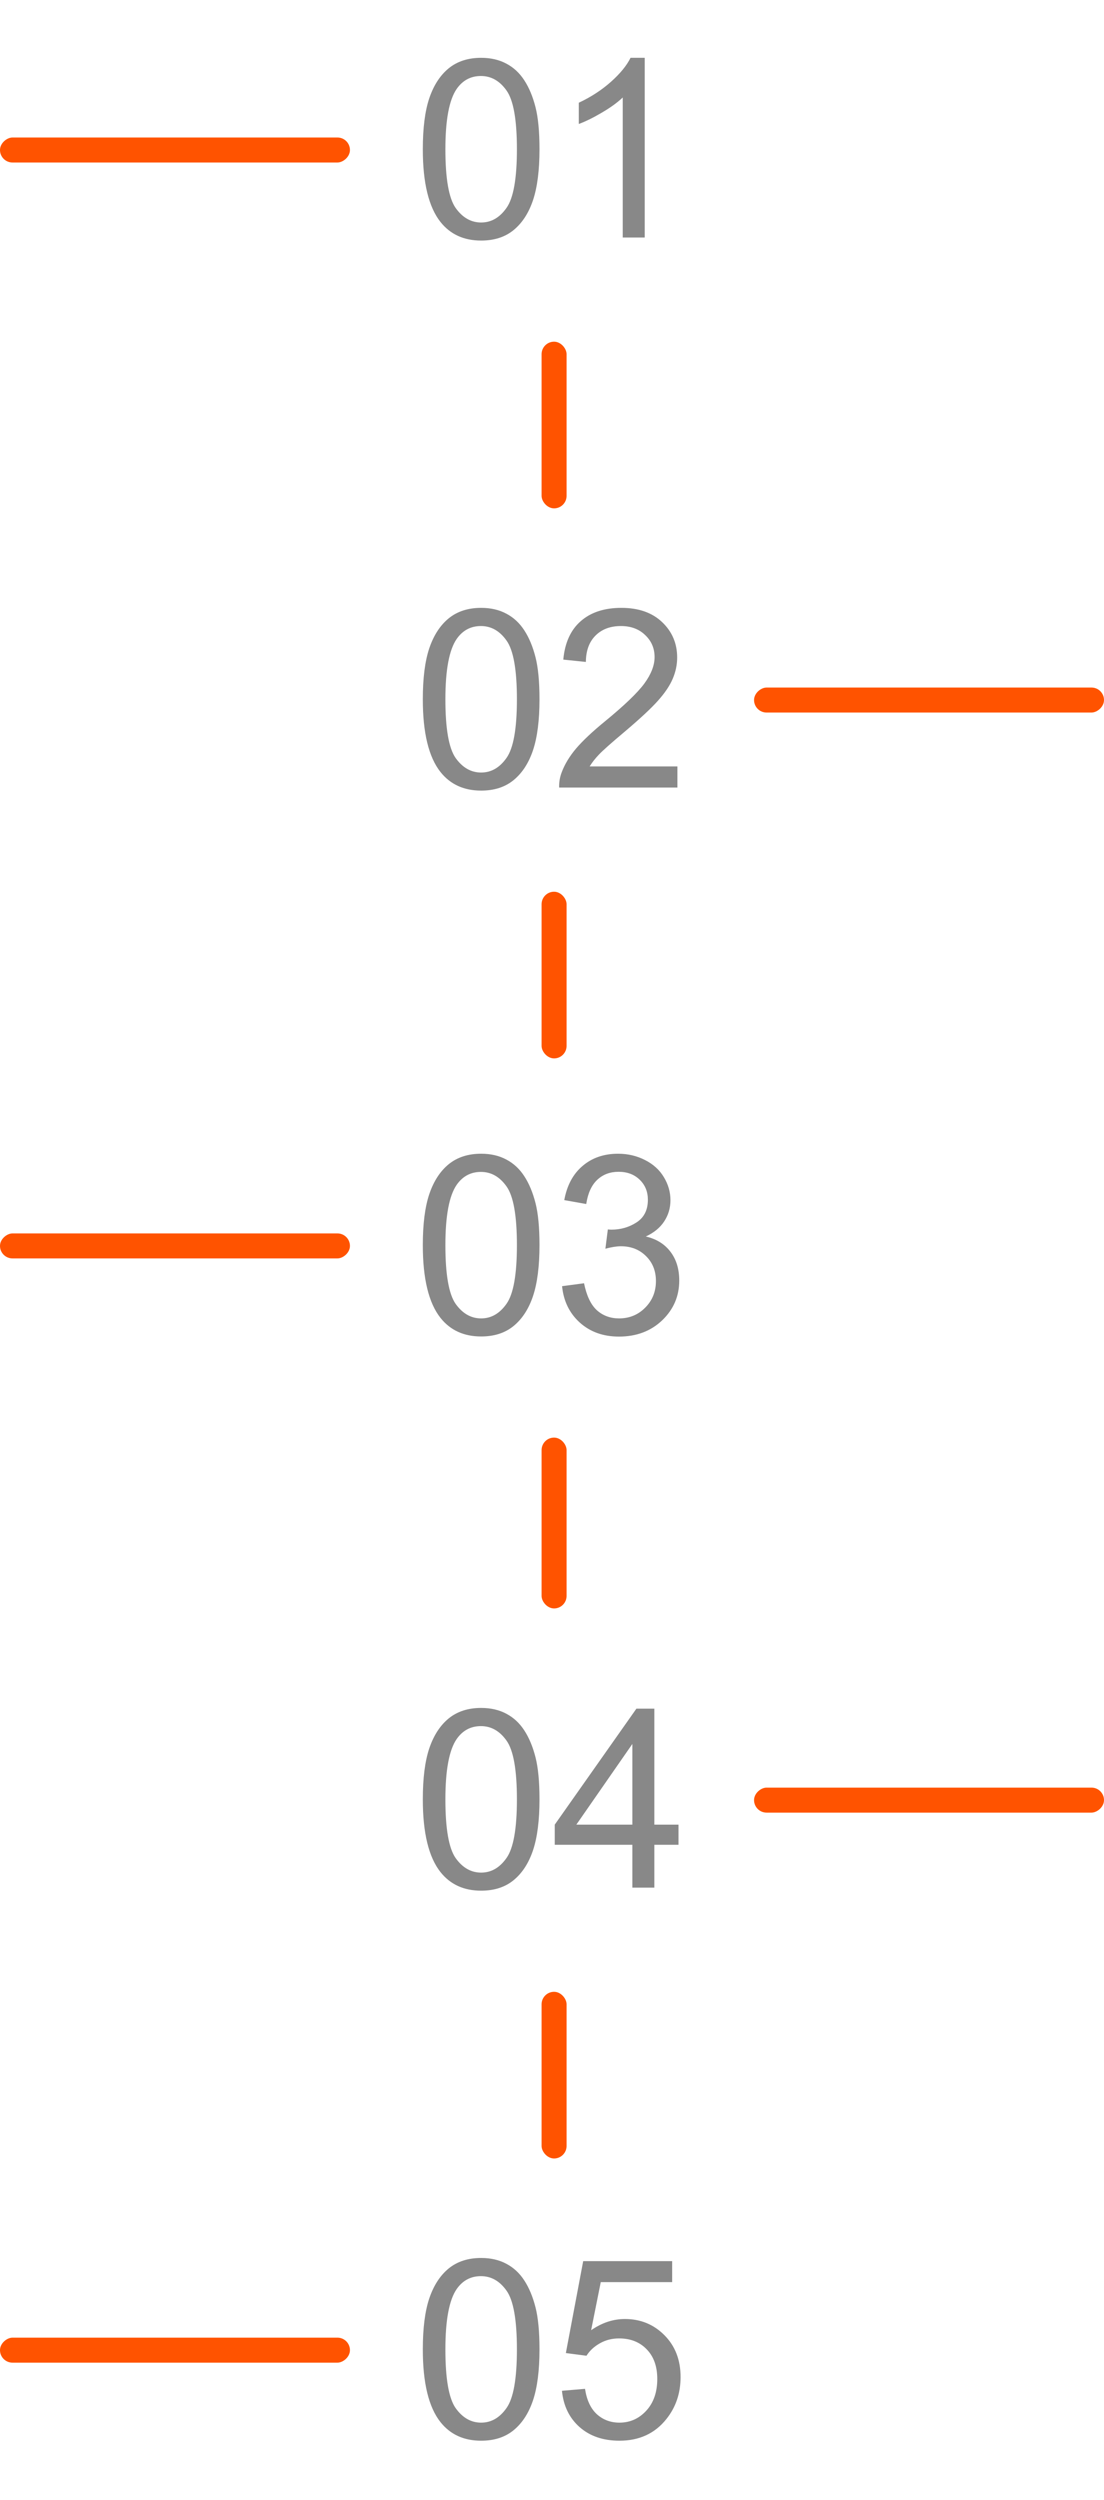 <svg width="265" height="600" viewBox="0 0 265 600" fill="none" xmlns="http://www.w3.org/2000/svg">
<rect x="130" y="82" width="6" height="40" rx="3" fill="#FF5300"/>
<rect x="130" y="214" width="6" height="40" rx="3" fill="#FF5300"/>
<rect x="130" y="478" width="6" height="40" rx="3" fill="#FF5300"/>
<rect x="130" y="345" width="6" height="41" rx="3" fill="#FF5300"/>
<rect y="39" width="6" height="84" rx="3" transform="rotate(-90 0 39)" fill="#FF5300"/>
<rect y="302" width="6" height="84" rx="3" transform="rotate(-90 0 302)" fill="#FF5300"/>
<rect y="567" width="6" height="84" rx="3" transform="rotate(-90 0 567)" fill="#FF5300"/>
<rect x="181" y="171" width="6" height="84" rx="3" transform="rotate(-90 181 171)" fill="#FF5300"/>
<rect x="181" y="435" width="6" height="84" rx="3" transform="rotate(-90 181 435)" fill="#FF5300"/>
<path d="M101.49 35.818C101.49 30.74 102.008 26.658 103.043 23.572C104.098 20.467 105.65 18.074 107.701 16.395C109.771 14.715 112.369 13.875 115.494 13.875C117.799 13.875 119.82 14.344 121.559 15.281C123.297 16.199 124.732 17.537 125.865 19.295C126.998 21.033 127.887 23.162 128.531 25.682C129.176 28.182 129.498 31.561 129.498 35.818C129.498 40.857 128.98 44.93 127.945 48.035C126.91 51.121 125.357 53.514 123.287 55.213C121.236 56.893 118.639 57.732 115.494 57.732C111.354 57.732 108.102 56.248 105.738 53.279C102.906 49.705 101.49 43.885 101.49 35.818ZM106.91 35.818C106.91 42.869 107.73 47.566 109.371 49.91C111.031 52.234 113.072 53.397 115.494 53.397C117.916 53.397 119.947 52.225 121.588 49.881C123.248 47.537 124.078 42.85 124.078 35.818C124.078 28.748 123.248 24.051 121.588 21.727C119.947 19.402 117.896 18.24 115.436 18.24C113.014 18.24 111.08 19.266 109.635 21.316C107.818 23.934 106.91 28.768 106.91 35.818ZM154.752 57H149.479V23.396C148.209 24.607 146.539 25.818 144.469 27.029C142.418 28.24 140.572 29.148 138.932 29.754V24.656C141.881 23.27 144.459 21.59 146.666 19.617C148.873 17.645 150.436 15.73 151.354 13.875H154.752V57Z" fill="#888888"/>
<path d="M101.49 167.818C101.49 162.74 102.008 158.658 103.043 155.572C104.098 152.467 105.65 150.074 107.701 148.395C109.771 146.715 112.369 145.875 115.494 145.875C117.799 145.875 119.82 146.344 121.559 147.281C123.297 148.199 124.732 149.537 125.865 151.295C126.998 153.033 127.887 155.162 128.531 157.682C129.176 160.182 129.498 163.561 129.498 167.818C129.498 172.857 128.98 176.93 127.945 180.035C126.91 183.121 125.357 185.514 123.287 187.213C121.236 188.893 118.639 189.732 115.494 189.732C111.354 189.732 108.102 188.248 105.738 185.279C102.906 181.705 101.49 175.885 101.49 167.818ZM106.91 167.818C106.91 174.869 107.73 179.566 109.371 181.91C111.031 184.234 113.072 185.396 115.494 185.396C117.916 185.396 119.947 184.225 121.588 181.881C123.248 179.537 124.078 174.85 124.078 167.818C124.078 160.748 123.248 156.051 121.588 153.727C119.947 151.402 117.896 150.24 115.436 150.24C113.014 150.24 111.08 151.266 109.635 153.316C107.818 155.934 106.91 160.768 106.91 167.818ZM162.604 183.932V189H134.215C134.176 187.73 134.381 186.51 134.83 185.338C135.553 183.404 136.705 181.5 138.287 179.625C139.889 177.75 142.193 175.582 145.201 173.121C149.869 169.293 153.023 166.266 154.664 164.039C156.305 161.793 157.125 159.674 157.125 157.682C157.125 155.592 156.373 153.834 154.869 152.408C153.385 150.963 151.441 150.24 149.039 150.24C146.5 150.24 144.469 151.002 142.945 152.525C141.422 154.049 140.65 156.158 140.631 158.854L135.211 158.297C135.582 154.254 136.979 151.178 139.4 149.068C141.822 146.939 145.074 145.875 149.156 145.875C153.277 145.875 156.539 147.018 158.941 149.303C161.344 151.588 162.545 154.42 162.545 157.799C162.545 159.518 162.193 161.207 161.49 162.867C160.787 164.527 159.615 166.275 157.975 168.111C156.354 169.947 153.648 172.467 149.859 175.67C146.695 178.326 144.664 180.133 143.766 181.09C142.867 182.027 142.125 182.975 141.539 183.932H162.604Z" fill="#888888"/>
<path d="M101.49 298.818C101.49 293.74 102.008 289.658 103.043 286.572C104.098 283.467 105.65 281.074 107.701 279.395C109.771 277.715 112.369 276.875 115.494 276.875C117.799 276.875 119.82 277.344 121.559 278.281C123.297 279.199 124.732 280.537 125.865 282.295C126.998 284.033 127.887 286.162 128.531 288.682C129.176 291.182 129.498 294.561 129.498 298.818C129.498 303.857 128.98 307.93 127.945 311.035C126.91 314.121 125.357 316.514 123.287 318.213C121.236 319.893 118.639 320.732 115.494 320.732C111.354 320.732 108.102 319.248 105.738 316.279C102.906 312.705 101.49 306.885 101.49 298.818ZM106.91 298.818C106.91 305.869 107.73 310.566 109.371 312.91C111.031 315.234 113.072 316.396 115.494 316.396C117.916 316.396 119.947 315.225 121.588 312.881C123.248 310.537 124.078 305.85 124.078 298.818C124.078 291.748 123.248 287.051 121.588 284.727C119.947 282.402 117.896 281.24 115.436 281.24C113.014 281.24 111.08 282.266 109.635 284.316C107.818 286.934 106.91 291.768 106.91 298.818ZM134.918 308.662L140.191 307.959C140.797 310.947 141.822 313.105 143.268 314.434C144.732 315.742 146.51 316.396 148.6 316.396C151.08 316.396 153.17 315.537 154.869 313.818C156.588 312.1 157.447 309.971 157.447 307.432C157.447 305.01 156.656 303.018 155.074 301.455C153.492 299.873 151.48 299.082 149.039 299.082C148.043 299.082 146.803 299.277 145.318 299.668L145.904 295.039C146.256 295.078 146.539 295.098 146.754 295.098C149 295.098 151.021 294.512 152.818 293.34C154.615 292.168 155.514 290.361 155.514 287.92C155.514 285.986 154.859 284.385 153.551 283.115C152.242 281.846 150.553 281.211 148.482 281.211C146.432 281.211 144.723 281.855 143.355 283.145C141.988 284.434 141.109 286.367 140.719 288.945L135.445 288.008C136.09 284.473 137.555 281.738 139.84 279.805C142.125 277.852 144.967 276.875 148.365 276.875C150.709 276.875 152.867 277.383 154.84 278.398C156.812 279.395 158.316 280.762 159.352 282.5C160.406 284.238 160.934 286.084 160.934 288.037C160.934 289.893 160.436 291.582 159.439 293.105C158.443 294.629 156.969 295.84 155.016 296.738C157.555 297.324 159.527 298.545 160.934 300.4C162.34 302.236 163.043 304.541 163.043 307.314C163.043 311.064 161.676 314.248 158.941 316.865C156.207 319.463 152.75 320.762 148.57 320.762C144.801 320.762 141.666 319.639 139.166 317.393C136.686 315.146 135.27 312.236 134.918 308.662Z" fill="#888888"/>
<path d="M101.49 563.818C101.49 558.74 102.008 554.658 103.043 551.572C104.098 548.467 105.65 546.074 107.701 544.395C109.771 542.715 112.369 541.875 115.494 541.875C117.799 541.875 119.82 542.344 121.559 543.281C123.297 544.199 124.732 545.537 125.865 547.295C126.998 549.033 127.887 551.162 128.531 553.682C129.176 556.182 129.498 559.561 129.498 563.818C129.498 568.857 128.98 572.93 127.945 576.035C126.91 579.121 125.357 581.514 123.287 583.213C121.236 584.893 118.639 585.732 115.494 585.732C111.354 585.732 108.102 584.248 105.738 581.279C102.906 577.705 101.49 571.885 101.49 563.818ZM106.91 563.818C106.91 570.869 107.73 575.566 109.371 577.91C111.031 580.234 113.072 581.396 115.494 581.396C117.916 581.396 119.947 580.225 121.588 577.881C123.248 575.537 124.078 570.85 124.078 563.818C124.078 556.748 123.248 552.051 121.588 549.727C119.947 547.402 117.896 546.24 115.436 546.24C113.014 546.24 111.08 547.266 109.635 549.316C107.818 551.934 106.91 556.768 106.91 563.818ZM134.889 573.75L140.426 573.281C140.836 575.977 141.783 578.008 143.268 579.375C144.771 580.723 146.578 581.396 148.688 581.396C151.227 581.396 153.375 580.439 155.133 578.525C156.891 576.611 157.77 574.072 157.77 570.908C157.77 567.9 156.92 565.527 155.221 563.789C153.541 562.051 151.334 561.182 148.6 561.182C146.9 561.182 145.367 561.572 144 562.354C142.633 563.115 141.559 564.111 140.777 565.342L135.826 564.697L139.986 542.637H161.344V547.676H144.205L141.891 559.219C144.469 557.422 147.174 556.523 150.006 556.523C153.756 556.523 156.92 557.822 159.498 560.42C162.076 563.018 163.365 566.357 163.365 570.439C163.365 574.326 162.232 577.686 159.967 580.518C157.213 583.994 153.453 585.732 148.688 585.732C144.781 585.732 141.588 584.639 139.107 582.451C136.646 580.264 135.24 577.363 134.889 573.75Z" fill="#888888"/>
<path d="M101.49 431.818C101.49 426.74 102.008 422.658 103.043 419.572C104.098 416.467 105.65 414.074 107.701 412.395C109.771 410.715 112.369 409.875 115.494 409.875C117.799 409.875 119.82 410.344 121.559 411.281C123.297 412.199 124.732 413.537 125.865 415.295C126.998 417.033 127.887 419.162 128.531 421.682C129.176 424.182 129.498 427.561 129.498 431.818C129.498 436.857 128.98 440.93 127.945 444.035C126.91 447.121 125.357 449.514 123.287 451.213C121.236 452.893 118.639 453.732 115.494 453.732C111.354 453.732 108.102 452.248 105.738 449.279C102.906 445.705 101.49 439.885 101.49 431.818ZM106.91 431.818C106.91 438.869 107.73 443.566 109.371 445.91C111.031 448.234 113.072 449.396 115.494 449.396C117.916 449.396 119.947 448.225 121.588 445.881C123.248 443.537 124.078 438.85 124.078 431.818C124.078 424.748 123.248 420.051 121.588 417.727C119.947 415.402 117.896 414.24 115.436 414.24C113.014 414.24 111.08 415.266 109.635 417.316C107.818 419.934 106.91 424.768 106.91 431.818ZM151.793 453V442.717H133.16V437.883L152.76 410.051H157.066V437.883H162.867V442.717H157.066V453H151.793ZM151.793 437.883V418.518L138.346 437.883H151.793Z" fill="#888888"/>
</svg>
